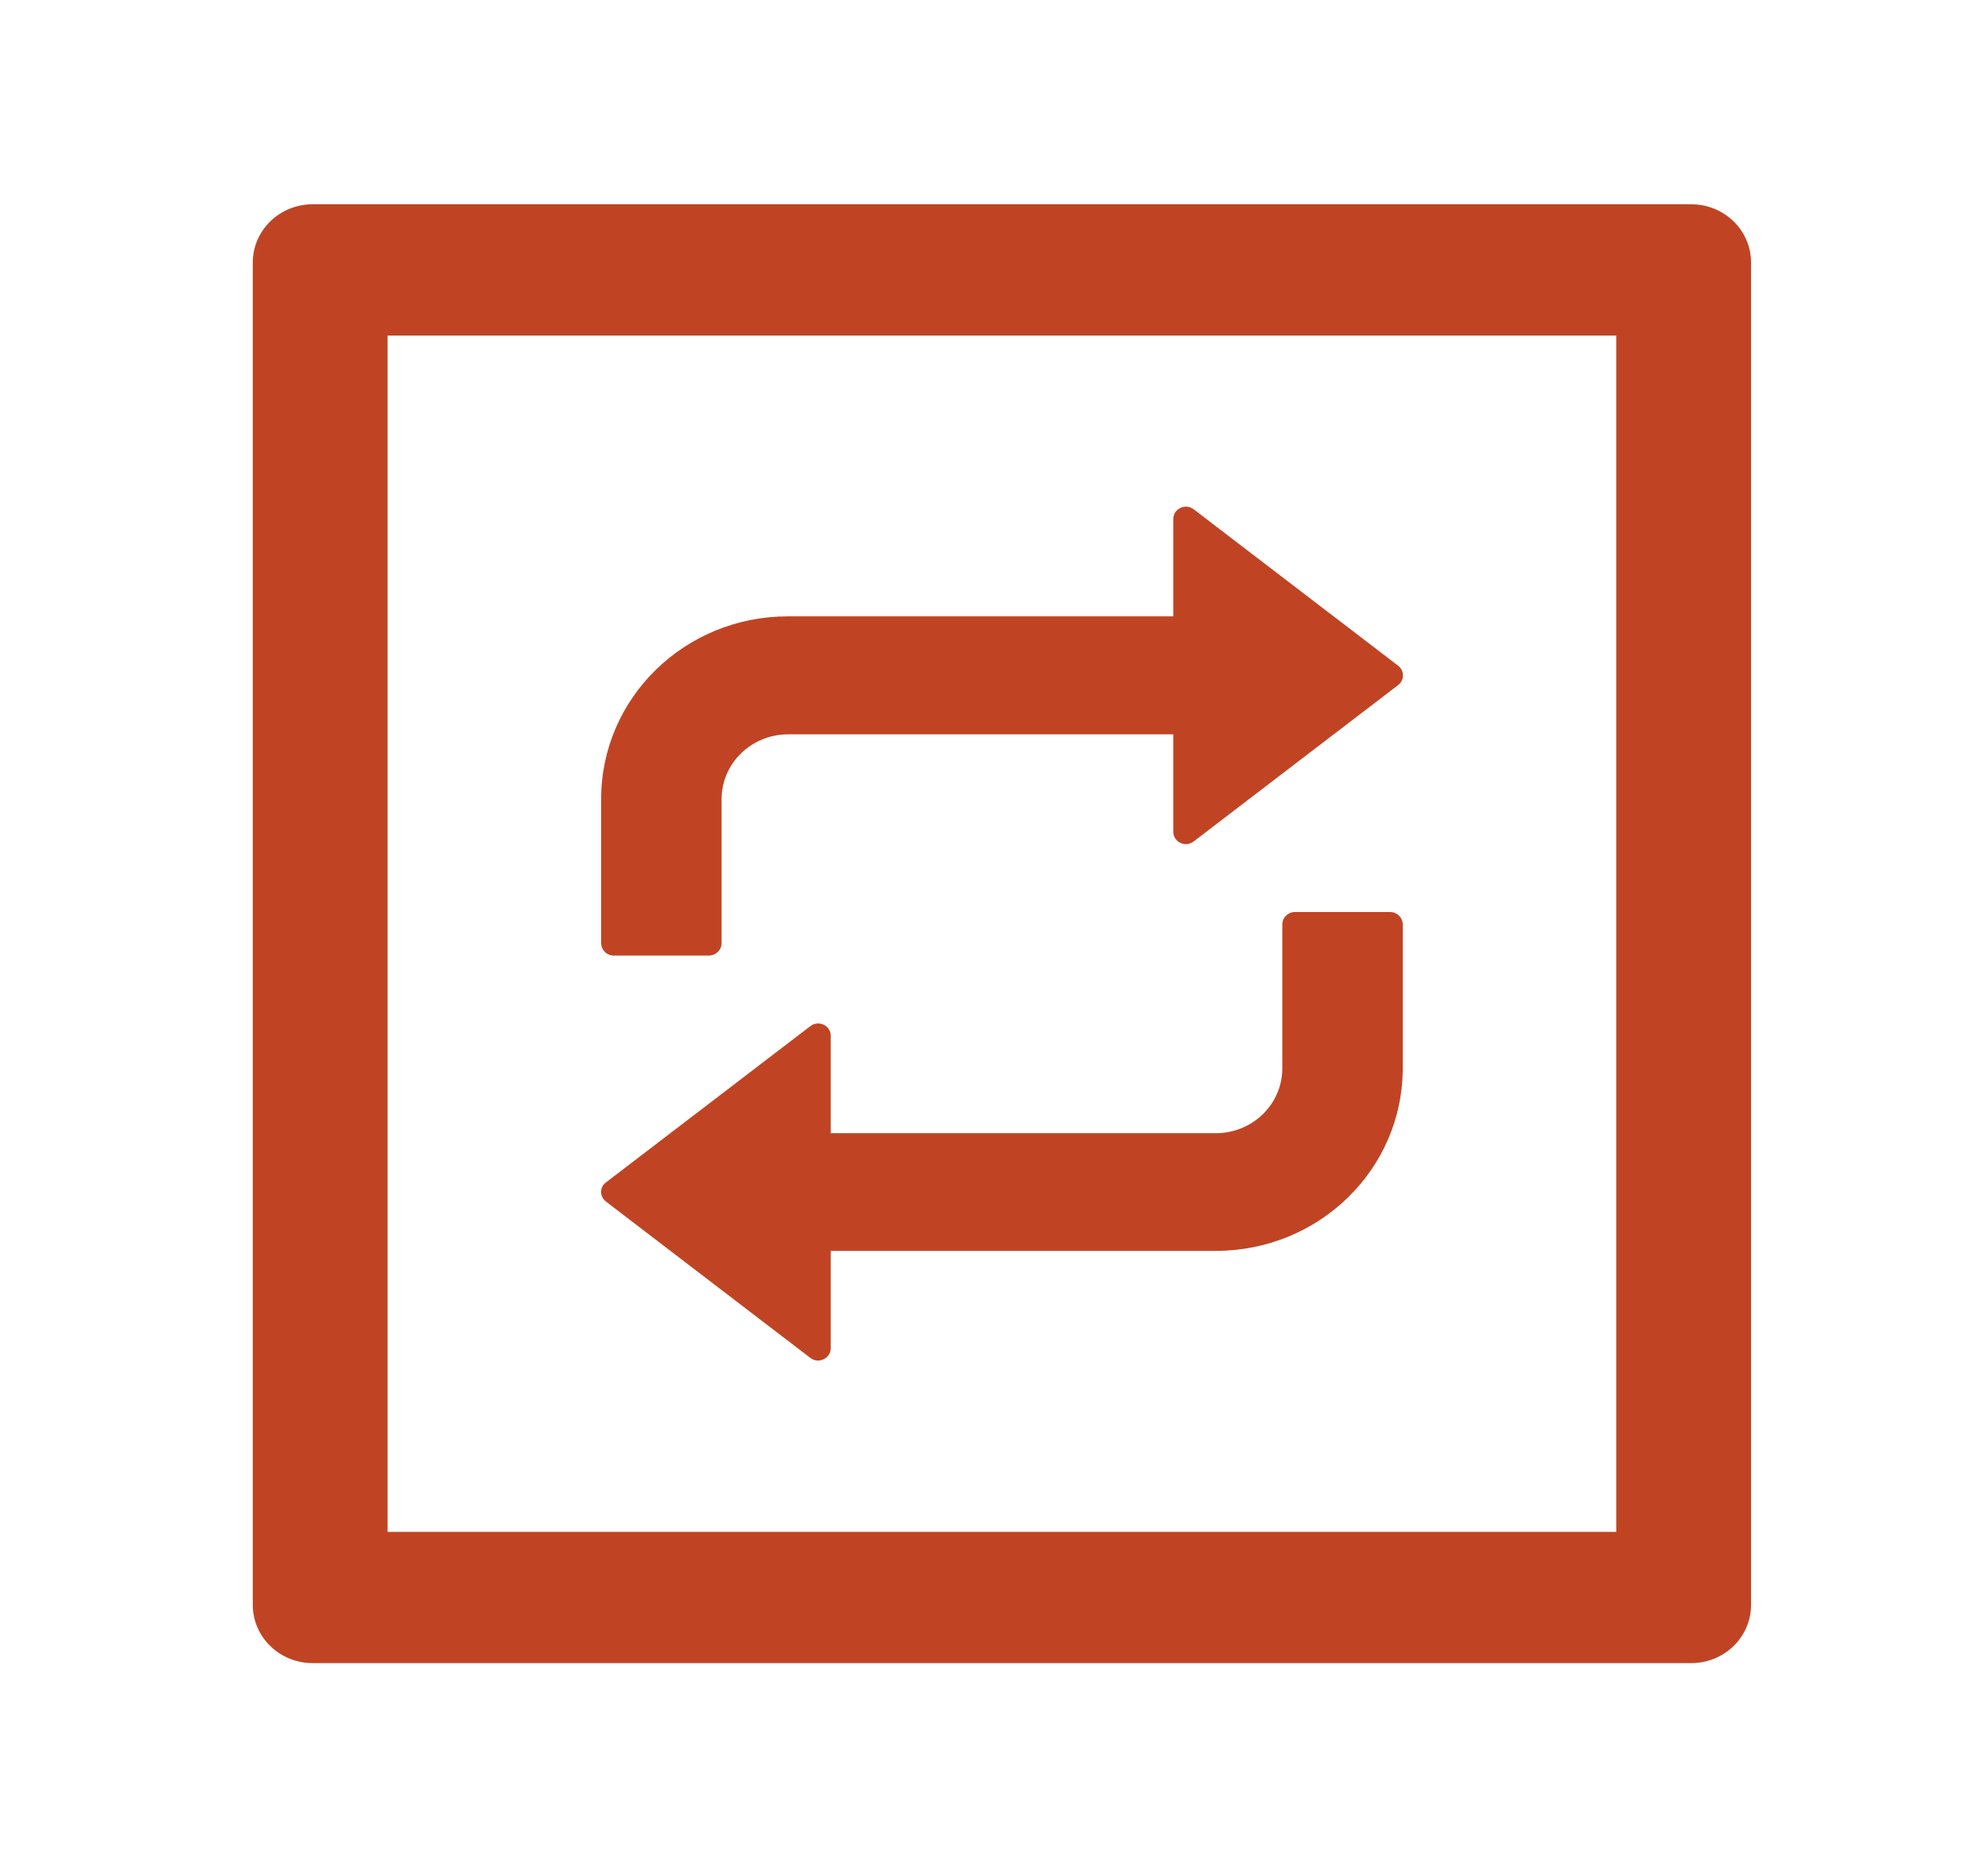 <svg width="33" height="31" viewBox="0 0 33 31" fill="none" xmlns="http://www.w3.org/2000/svg">
<path d="M28.072 3.391H5.191C4.641 3.391 4.196 3.824 4.196 4.359V26.641C4.196 27.177 4.641 27.609 5.191 27.609H28.072C28.623 27.609 29.067 27.177 29.067 26.641V4.359C29.067 3.824 28.623 3.391 28.072 3.391ZM26.829 25.43H6.434V5.57H26.829V25.43ZM10.19 15.863H11.766C11.881 15.863 11.978 15.773 11.978 15.657V13.269C11.978 12.672 12.472 12.191 13.081 12.191H19.476V13.808C19.476 13.98 19.678 14.074 19.815 13.968L23.207 11.374C23.316 11.292 23.316 11.132 23.207 11.05L19.815 8.455C19.678 8.349 19.476 8.446 19.476 8.616V10.232H13.078C11.365 10.232 9.979 11.589 9.979 13.263V15.651C9.979 15.773 10.072 15.863 10.19 15.863ZM10.059 19.947L13.451 22.542C13.588 22.648 13.79 22.551 13.79 22.381V20.765H20.185C21.898 20.765 23.285 19.408 23.285 17.734V15.346C23.285 15.234 23.191 15.14 23.073 15.14H21.497C21.382 15.14 21.286 15.231 21.286 15.346V17.734C21.286 18.331 20.791 18.812 20.182 18.812H13.79V17.195C13.79 17.023 13.588 16.929 13.451 17.035L10.059 19.629C9.951 19.705 9.951 19.865 10.059 19.947Z" fill="#C04423"/>
</svg>
